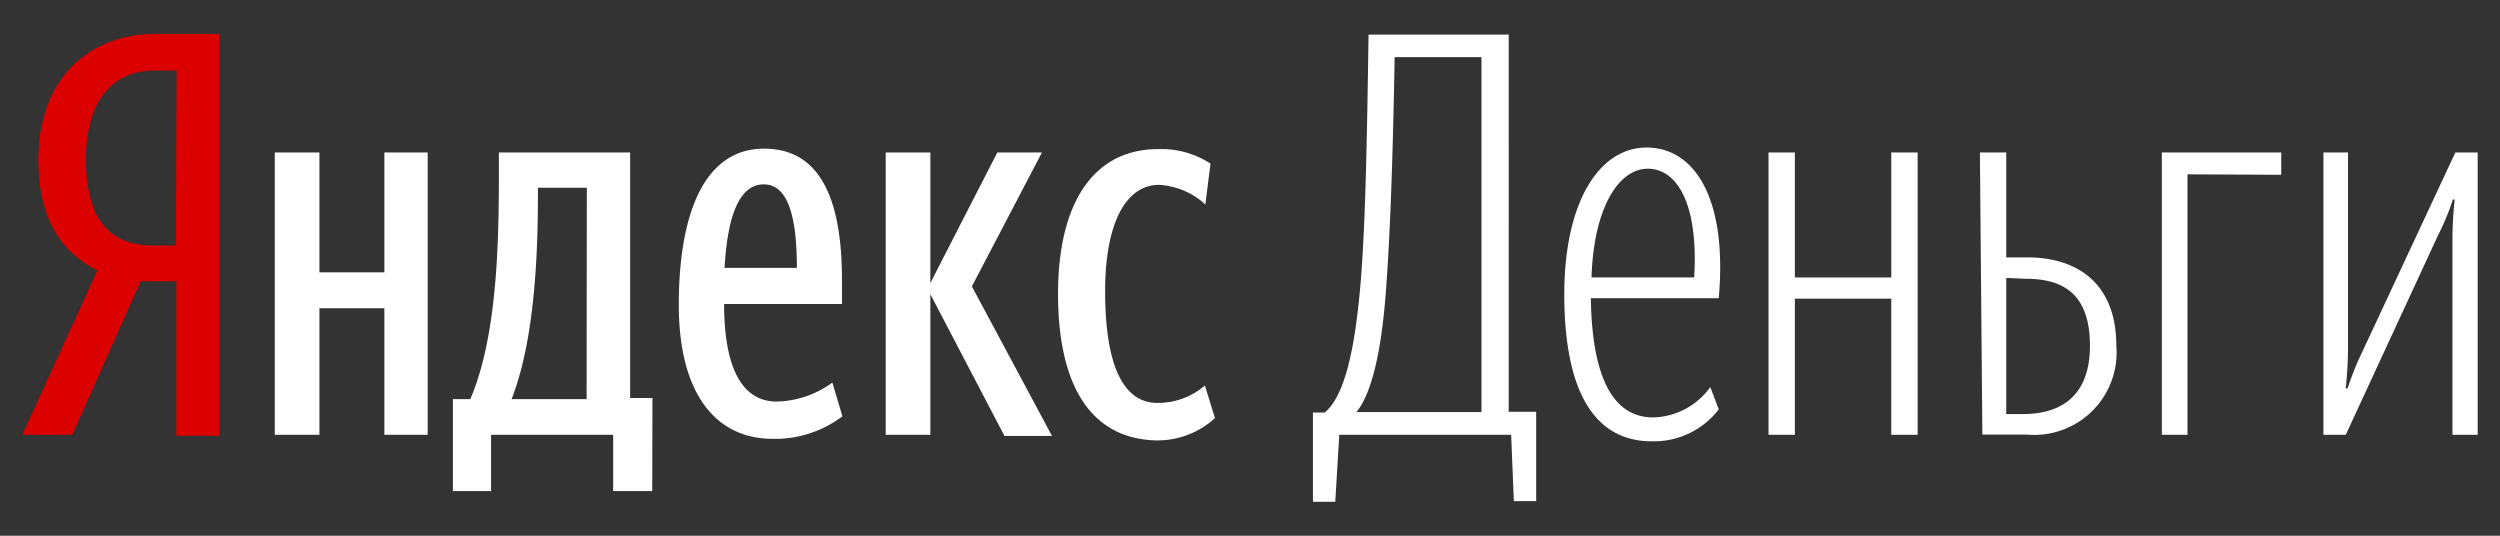 <svg width="56" height="12" fill="none" xmlns="http://www.w3.org/2000/svg"><rect width="100%" height="100%" fill="#333333" stroke="none"/><g style="mix-blend-mode:luminosity"><path fill-rule="evenodd" clip-rule="evenodd" d="M1.62 9.74L3.15 6.3h.8v3.46h.965v-9H3.47C2.055.76.86 1.7.86 3.585c0 1.345.53 2.075 1.32 2.475L.5 9.74h1.12zm1.835-8.16h.5L3.94 5.5h-.5c-.845 0-1.515-.42-1.515-1.92s.75-2 1.53-2z" fill="#DA0100"/><path fill-rule="evenodd" clip-rule="evenodd" d="M17.315 9.83c-1.305 0-2.11-1.04-2.11-3 0-2.035.565-3.5 1.91-3.5 1.055 0 1.745.79 1.745 2.94v.54h-2.64c0 1.43.4 2.185 1.18 2.185.449-.01.883-.16 1.245-.425l.225.755a2.497 2.497 0 0 1-1.555.505zM9.58 3.415V9.74h-.97V6.905H7.155V9.74h-1V3.415h1V6.1H8.61V3.415h.97zM14.61 11h-.875V9.74H11V11h-.855V8.94h.39c.575-1.345.64-3.3.64-5v-.525h2.94v5.5h.5L14.61 11zm-2.56-6.795h1.095L13.14 8.94h-1.68c.525-1.345.59-3.29.59-4.62v-.115zM17.85 6h-1.62c.065-1.13.315-1.87.88-1.87s.74.79.74 1.87zm2.99.59v3.15h-1V3.415h1V6.34l1.5-2.925h1l-1.57 3 1.795 3.35H22.5L20.84 6.59zm5.105-3.25c-1.48 0-2.245 1.25-2.245 3.24 0 2.155.8 3.25 2.195 3.285.488.008.96-.17 1.32-.5l-.225-.73a1.606 1.606 0 0 1-1.065.39c-.795 0-1.17-.905-1.17-2.5 0-1.594.5-2.384 1.205-2.384.387.021.755.176 1.04.44l.115-.916a2.01 2.01 0 0 0-1.17-.325zM30 9.74h3.85l.06 1.485h.5v-2h-.615V.775h-3.14c-.035 2.5-.075 4.535-.2 5.815-.125 1.28-.34 2.284-.78 2.65h-.265v2h.5l.09-1.5zm1.24-8.46h1.945v7.95h-2.8c.34-.416.555-1.351.655-2.65.1-1.3.16-3.031.2-5.3zm7.07 7.39c-.295.416-.77.668-1.28.68-.92 0-1.37-.94-1.395-2.67H38.5c.2-2.25-.55-3.375-1.615-3.375s-1.845 1.22-1.845 3.29c0 2.07.615 3.29 1.96 3.29a1.83 1.83 0 0 0 1.5-.715l-.19-.5zm-.36-2.456h-2.3c.05-1.585.62-2.435 1.26-2.435s1.14.755 1.04 2.435z" fill="#fff"/><path d="M42.365 6.69h-2.16v3.05h-.59V3.415h.59v2.8h2.16v-2.8h.59V9.74h-.59V6.69z" fill="#fff"/><path fill-rule="evenodd" clip-rule="evenodd" d="M44.94 3.415h-.59l.055 6.32h1a1.846 1.846 0 0 0 2-2c0-1.315-.795-1.97-2-1.97h-.465v-2.35zm0 5.86v-3.05l.445.02c.905 0 1.43.41 1.43 1.5s-.61 1.53-1.5 1.53h-.375z" fill="#fff"/><path d="M49 3.905V9.74h-.575V3.415H51.1v.5l-2.1-.01zm5.935 1.43a8.6 8.6 0 0 1 .05-.865h-.04a5.61 5.61 0 0 1-.34.815l-2.06 4.455h-.5V3.415h.55V7.81c0 .34-.025.615-.05.89h.04c.095-.287.208-.568.34-.84L55 3.415h.5V9.74h-.565V5.335z" fill="#fff"/></g></svg>